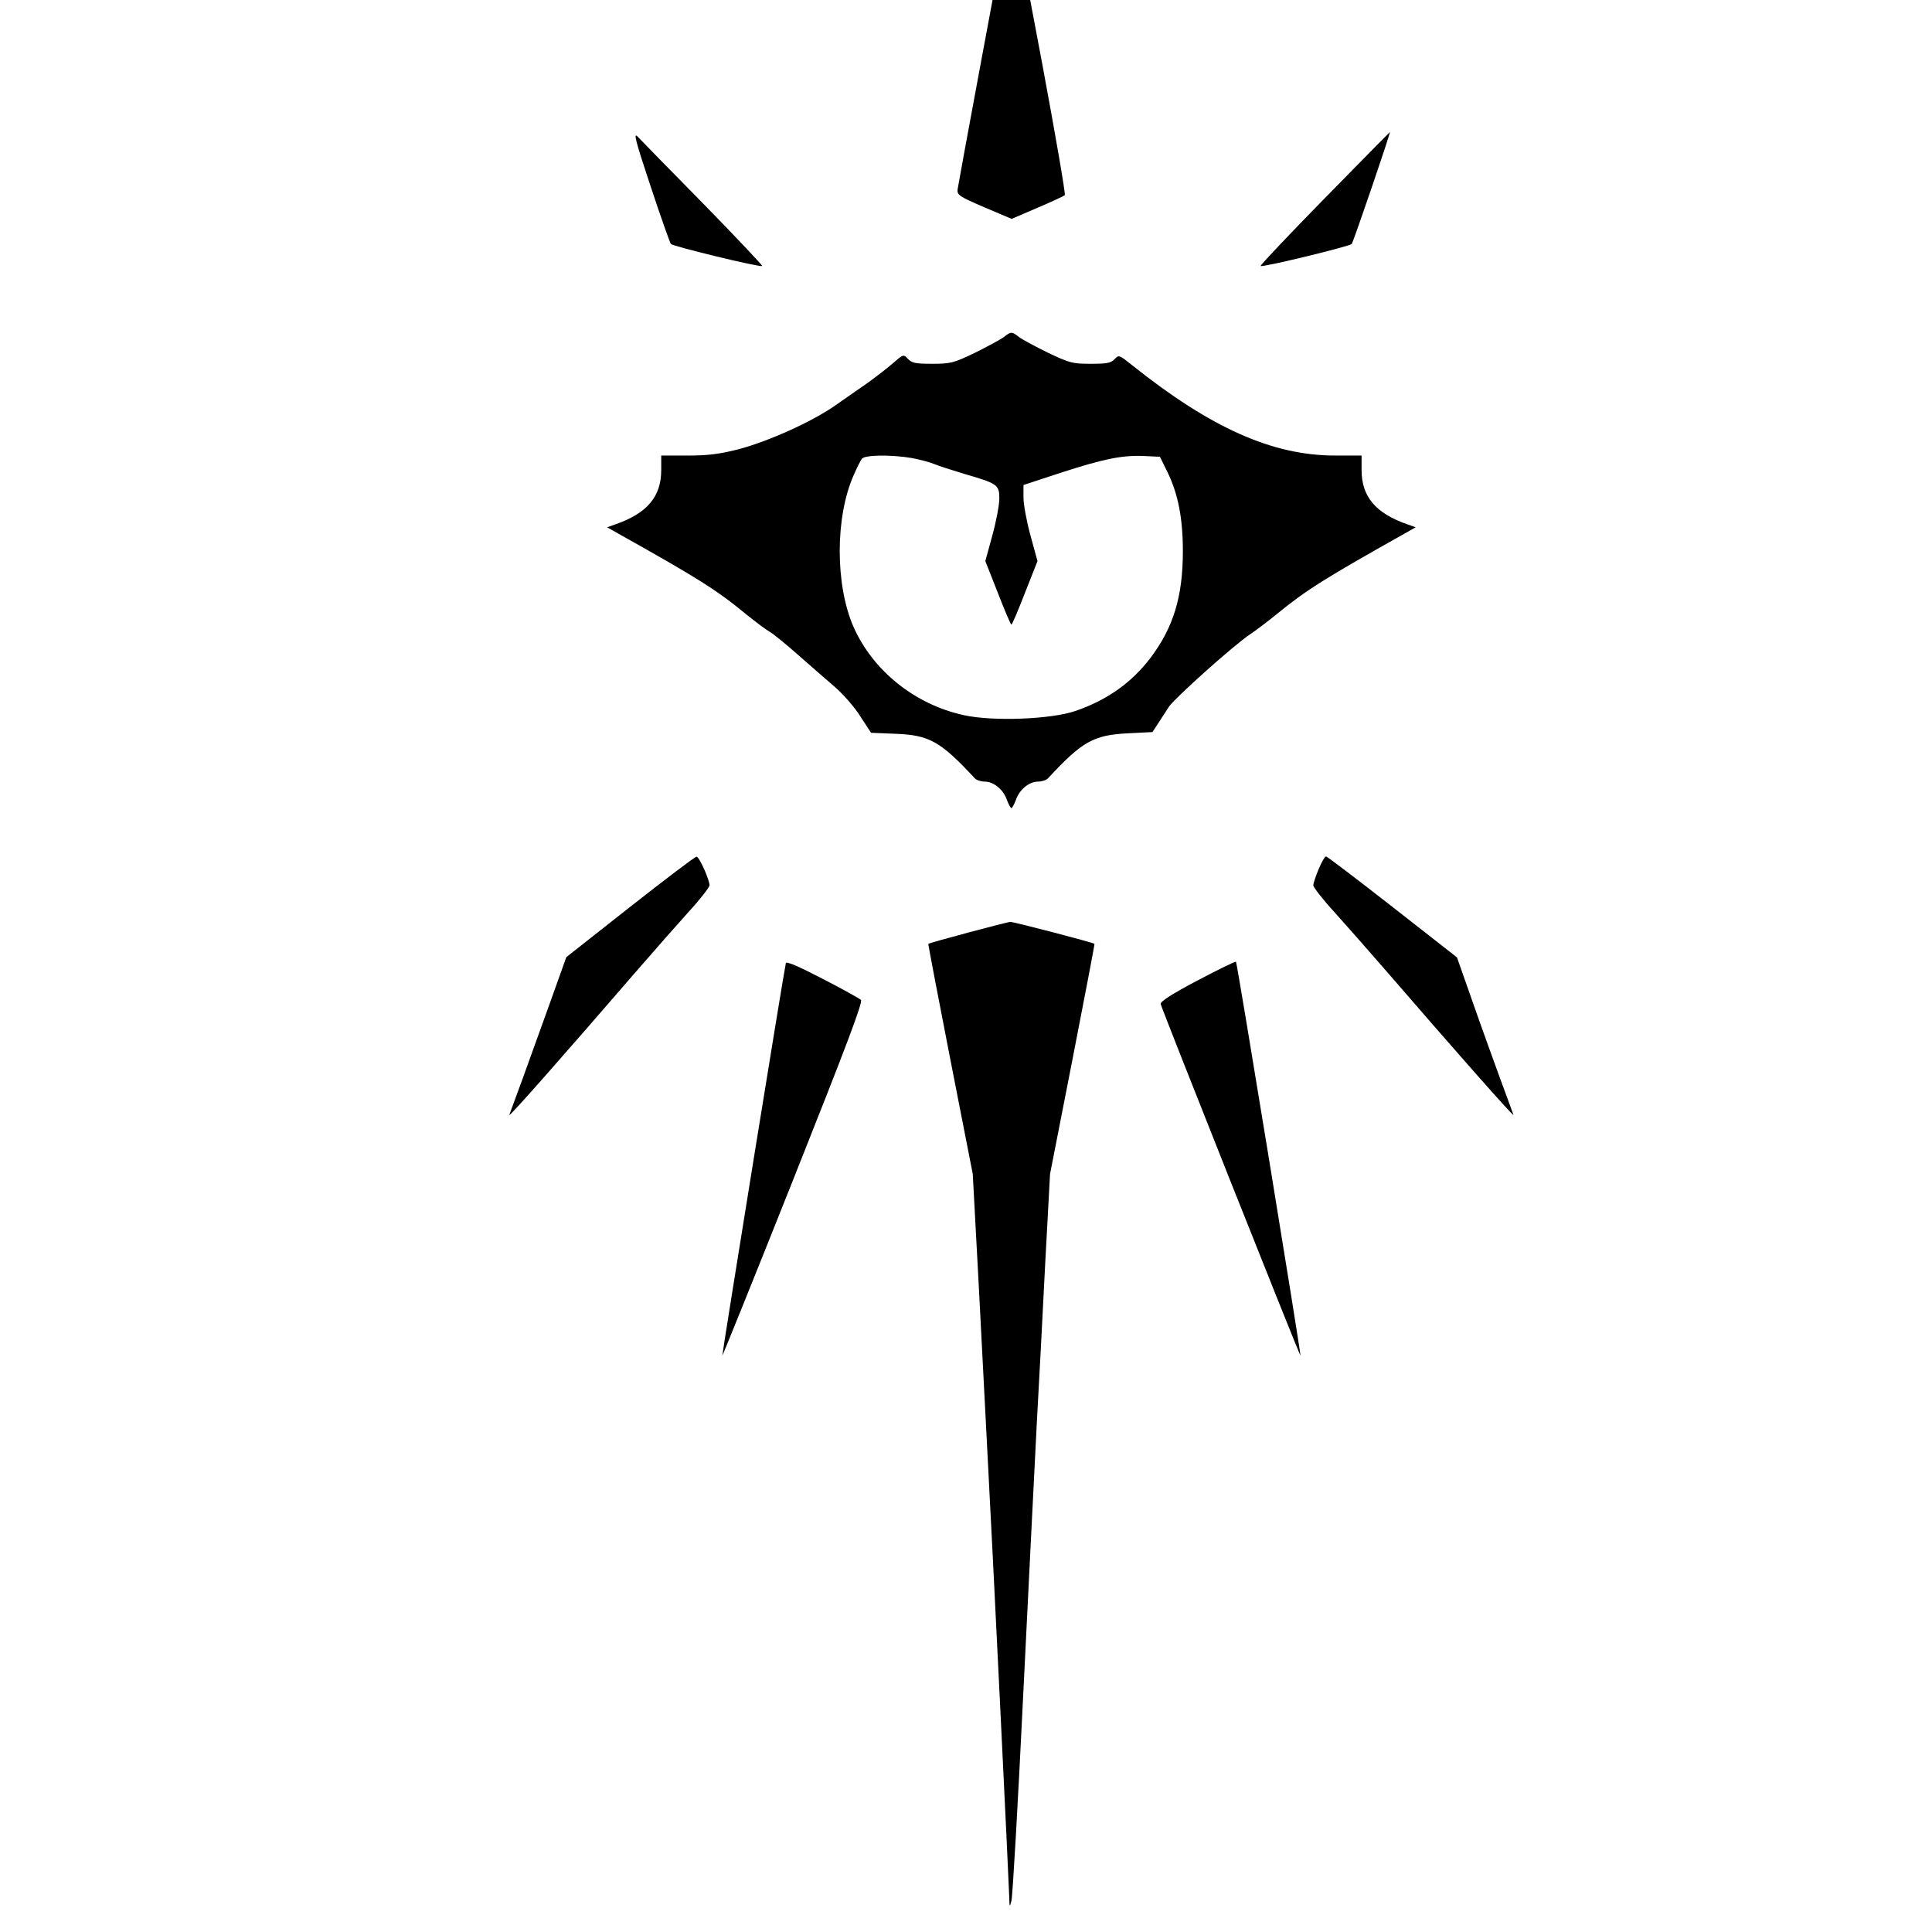 <?xml version="1.0" encoding="UTF-8" standalone="no"?>
<svg
   xmlns:dc="http://purl.org/dc/elements/1.1/"
   xmlns:cc="http://creativecommons.org/ns#"
   xmlns:rdf="http://www.w3.org/1999/02/22-rdf-syntax-ns#"
   xmlns:svg="http://www.w3.org/2000/svg"
   xmlns="http://www.w3.org/2000/svg"
   xmlns:sodipodi="http://sodipodi.sourceforge.net/DTD/sodipodi-0.dtd"
   xmlns:inkscape="http://www.inkscape.org/namespaces/inkscape"
   version="1.0"
   width="24"
   height="24"
   viewBox="0 0 24 24"
   preserveAspectRatio="xMidYMid meet"
   id="svg24"
   sodipodi:docname="Warlock.svg"
   inkscape:version="0.92.3 (2405546, 2018-03-11)">
  <defs
     id="defs28" />
  <sodipodi:namedview
     pagecolor="#ffffff"
     bordercolor="#666666"
     borderopacity="1"
     objecttolerance="10"
     gridtolerance="10"
     guidetolerance="10"
     inkscape:pageopacity="0"
     inkscape:pageshadow="2"
     inkscape:window-width="1920"
     inkscape:window-height="1017"
     id="namedview26"
     showgrid="false"
     units="px"
     inkscape:zoom="13.473685"
     inkscape:cx="11.345074"
     inkscape:cy="0.10171604"
     inkscape:window-x="1912"
     inkscape:window-y="-8"
     inkscape:window-maximized="1"
     inkscape:current-layer="svg24" />
  <g
     transform="matrix(0.003,0,0,-0.003,5.094,28.039)"
     id="g22"
     style="fill:#000000;stroke:none">
    <path
       d="m 2473,9863 -11,-248 -96,-515 c -53,-283 -97,-526 -99,-539 -2,-22 8,-29 111,-73 l 113,-48 107,46 c 59,25 110,49 113,52 4,4 -38,246 -92,537 l -100,530 -11,253 c -7,138 -15,252 -18,252 -3,0 -11,-111 -17,-247 z"
       id="path4"
       inkscape:connector-curvature="0" />
    <path
       d="m 996,8575 c 42,-127 80,-234 84,-239 10,-10 371,-98 378,-91 2,2 -107,118 -243,257 -137,139 -259,264 -272,278 -19,20 -11,-13 53,-205 z"
       id="path6"
       inkscape:connector-curvature="0" />
    <path
       d="m 3786,8524 c -148,-151 -267,-277 -264,-279 6,-7 368,81 377,91 7,8 163,465 158,463 -1,0 -123,-124 -271,-275 z"
       id="path8"
       inkscape:connector-curvature="0" />
    <path
       d="m 2459,7951 c -13,-10 -67,-39 -119,-65 -90,-43 -101,-46 -178,-46 -69,0 -84,3 -100,20 -19,20 -19,20 -63,-18 -24,-21 -71,-57 -104,-81 -33,-23 -94,-65 -135,-94 -96,-67 -277,-149 -404,-182 -76,-19 -123,-25 -207,-25 h -109 v -60 c 0,-110 -58,-179 -190,-225 l -34,-12 44,-25 c 334,-187 409,-234 535,-338 39,-31 80,-62 93,-69 13,-7 65,-49 116,-94 51,-45 121,-106 156,-136 34,-30 82,-84 105,-122 l 44,-67 98,-4 c 142,-5 188,-30 331,-184 7,-8 26,-14 41,-14 37,0 77,-32 92,-75 7,-19 16,-35 19,-35 3,0 12,16 19,35 15,43 55,75 92,75 15,0 34,6 41,14 142,153 188,179 333,186 l 99,5 23,35 c 12,19 33,51 46,71 26,37 270,256 337,300 21,14 69,50 107,81 126,103 202,150 533,336 l 44,25 -34,12 c -132,46 -190,115 -190,225 v 60 h -109 c -260,0 -515,114 -841,374 -54,43 -55,44 -73,25 -15,-16 -32,-19 -99,-19 -75,0 -87,3 -177,46 -53,26 -107,55 -120,65 -29,23 -33,23 -62,0 z m -383,-501 c 32,-6 75,-17 94,-25 19,-8 76,-26 125,-41 138,-40 145,-45 145,-102 0,-26 -13,-95 -29,-153 l -29,-106 52,-132 c 28,-72 53,-131 56,-131 3,0 28,59 56,131 l 52,132 -29,106 c -16,58 -29,129 -29,157 v 52 l 155,51 c 179,58 254,73 345,69 l 65,-3 31,-63 c 44,-90 64,-191 64,-328 0,-188 -39,-316 -135,-443 -77,-101 -178,-173 -308,-218 -99,-35 -343,-45 -464,-18 -202,44 -376,183 -457,366 -76,174 -76,455 1,628 13,30 28,60 34,68 14,16 120,17 205,3 z"
       id="path10"
       inkscape:connector-curvature="0" />
    <path
       d="M 911,5591 647,5383 583,5204 c -35,-98 -87,-242 -115,-319 -28,-77 -54,-147 -57,-155 -4,-14 216,236 535,605 67,77 160,183 207,235 48,52 86,102 87,110 0,24 -43,120 -54,119 -6,0 -130,-94 -275,-208 z"
       id="path12"
       inkscape:connector-curvature="0" />
    <path
       d="m 3762,5747 c -12,-29 -22,-59 -22,-67 1,-8 39,-58 87,-110 47,-52 140,-158 207,-235 307,-355 540,-619 535,-605 -3,8 -29,78 -57,155 -28,77 -80,220 -114,318 l -63,179 -267,209 c -147,115 -271,209 -275,209 -5,0 -19,-24 -31,-53 z"
       id="path14"
       inkscape:connector-curvature="0" />
    <path
       d="m 2312,5485 c -90,-24 -165,-45 -166,-47 -1,-2 40,-217 91,-478 l 93,-475 25,-465 c 13,-256 29,-559 35,-675 21,-388 90,-1804 91,-1852 1,-44 2,-46 9,-18 5,17 27,401 49,855 22,454 48,958 56,1120 9,162 25,462 35,665 l 20,370 93,475 c 51,261 92,476 91,478 -3,5 -337,92 -349,91 -5,0 -84,-20 -173,-44 z"
       id="path16"
       inkscape:connector-curvature="0" />
    <path
       d="m 1556,5358 c -6,-20 -265,-1622 -263,-1625 1,-1 134,328 294,730 220,553 289,735 280,743 -7,6 -78,46 -160,88 -101,52 -149,73 -151,64 z"
       id="path18"
       inkscape:connector-curvature="0" />
    <path
       d="m 3260,5286 c -103,-54 -154,-87 -152,-97 4,-19 576,-1458 579,-1456 3,4 -262,1625 -267,1631 -3,2 -75,-33 -160,-78 z"
       id="path20"
       inkscape:connector-curvature="0" />
  </g>
</svg>
